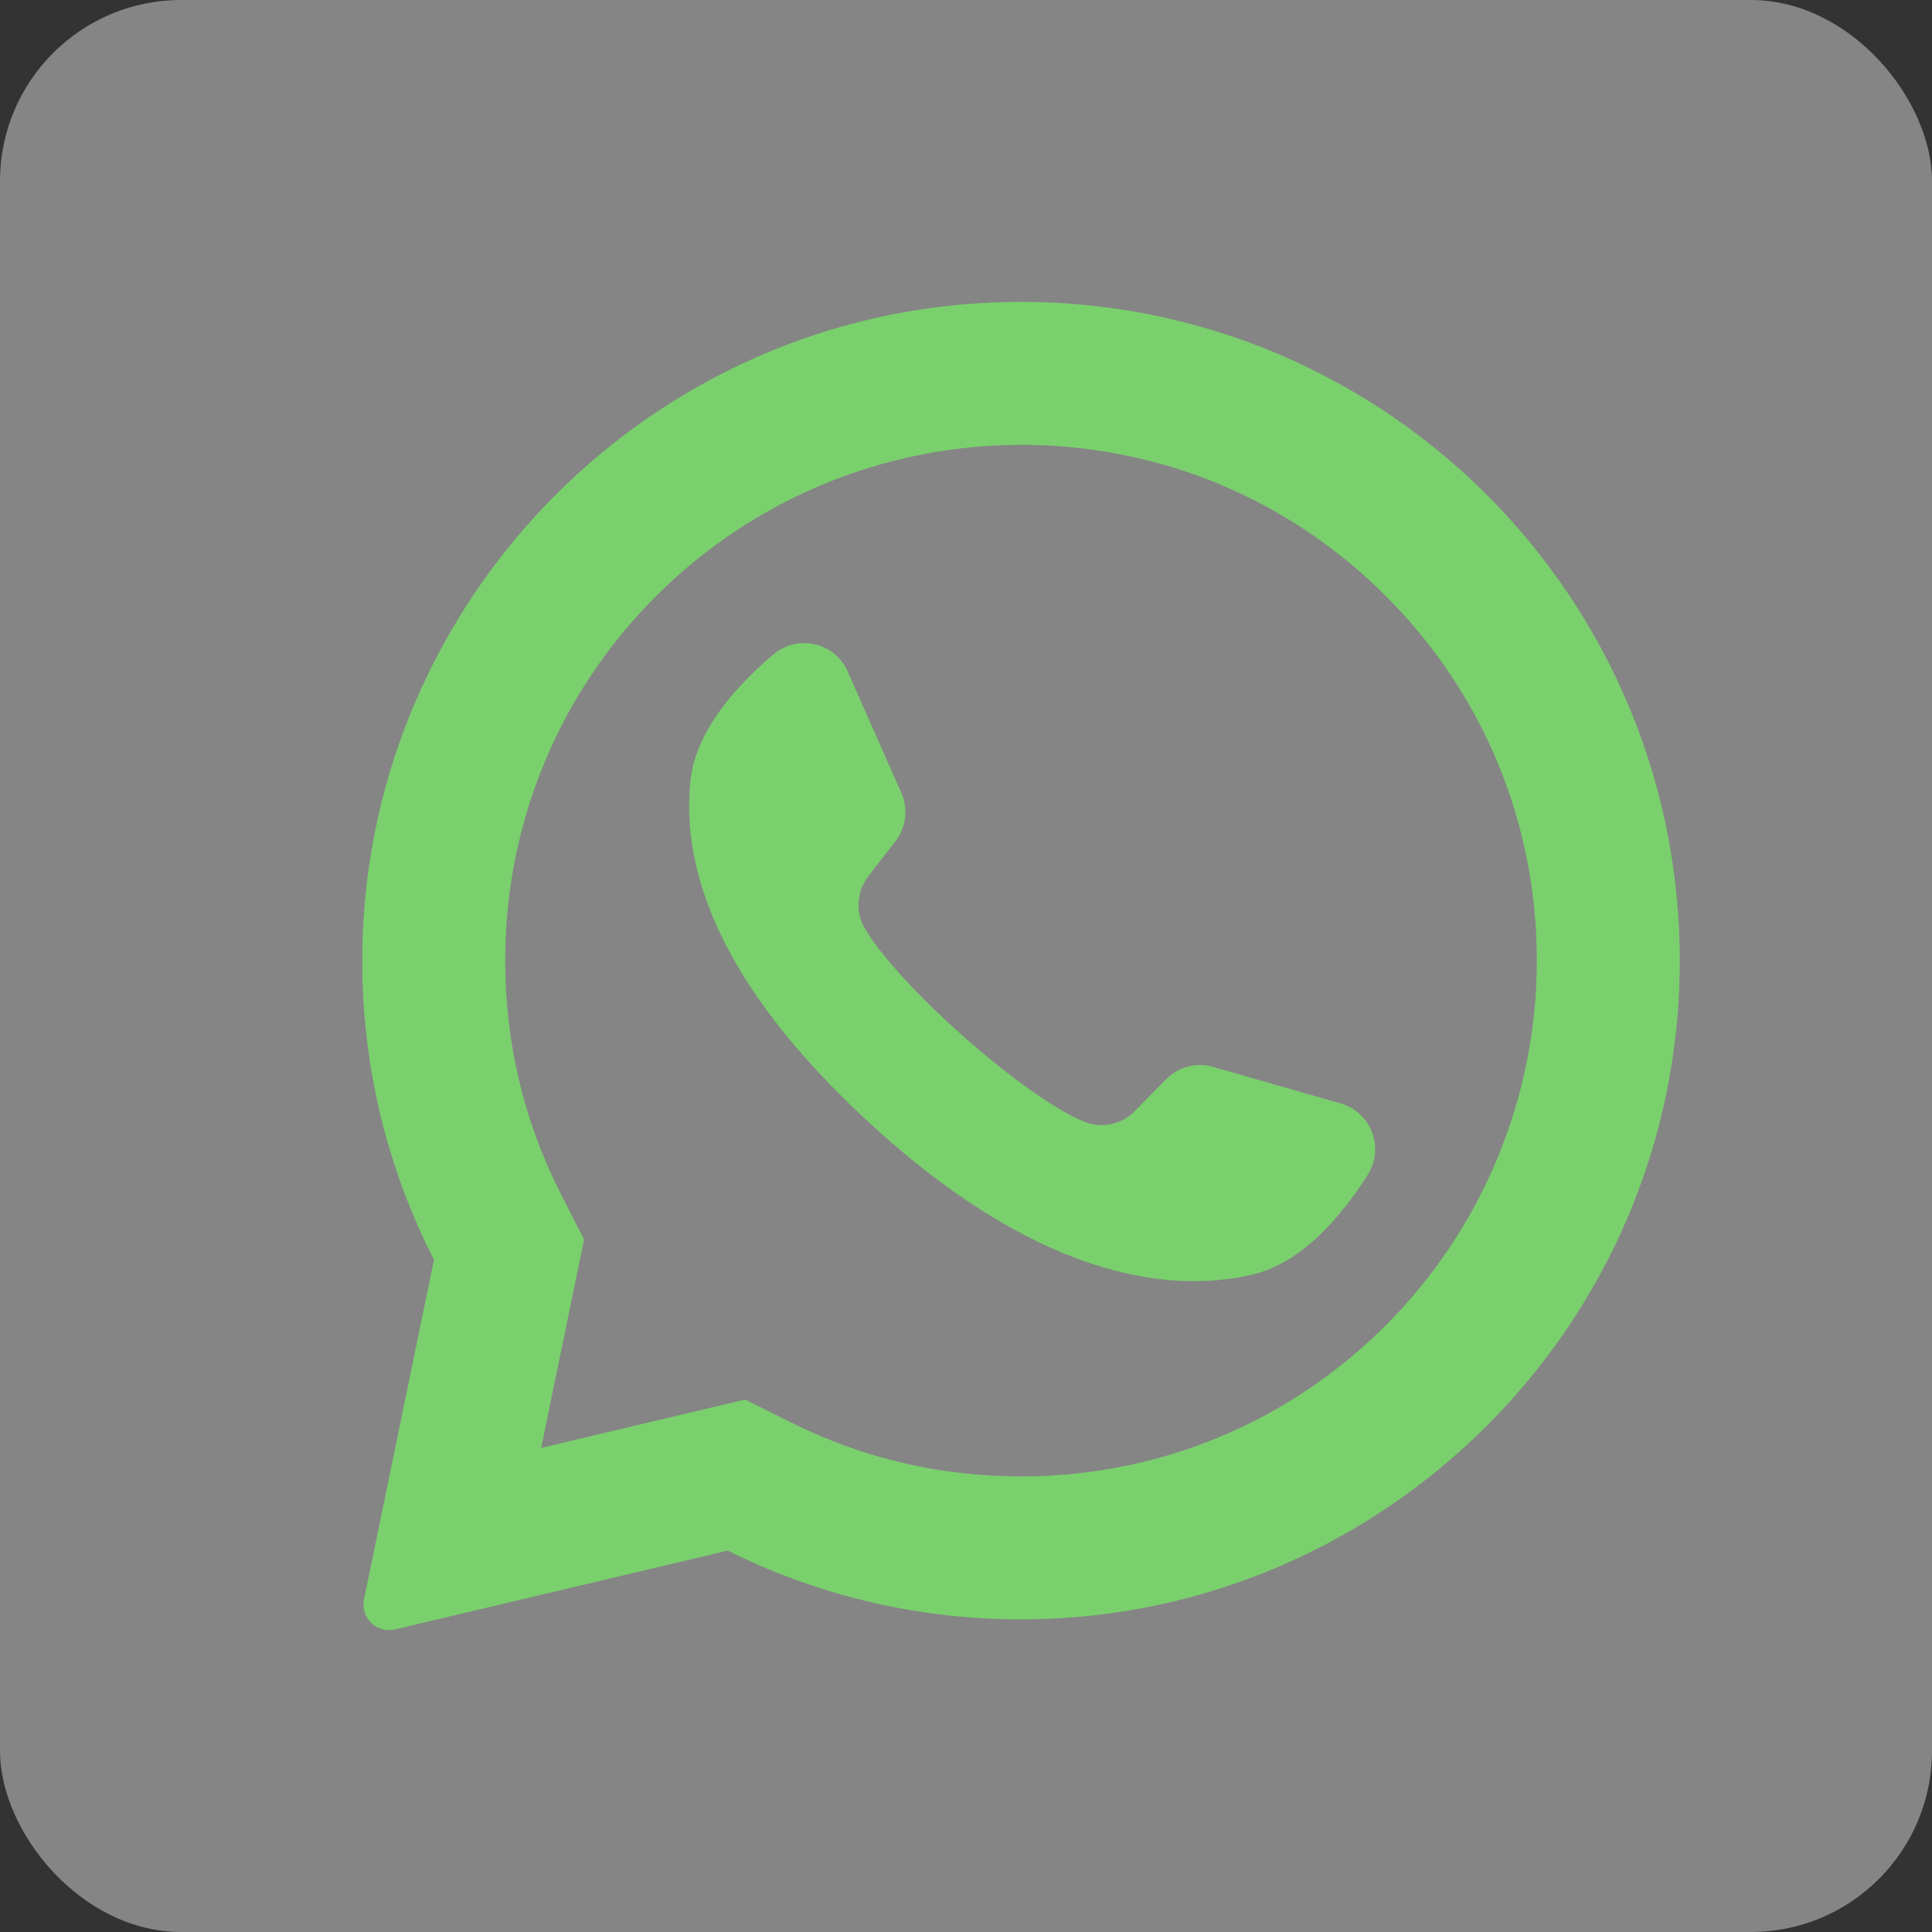 <svg width="32" height="32" viewBox="0 0 32 32" fill="none" xmlns="http://www.w3.org/2000/svg">
<rect x="0" y="0" width="32" height="32" fill="#333333" stroke="none"/>
<rect width="32" height="32" rx="3" fill="white" fill-opacity="0.4"/>
<path d="M16.378 5.013C10.568 5.289 5.982 10.128 6 15.945C6.005 17.716 6.433 19.389 7.188 20.866L6.029 26.489C5.967 26.794 6.241 27.06 6.543 26.988L12.053 25.683C13.469 26.388 15.059 26.795 16.741 26.821C22.68 26.912 27.632 22.196 27.817 16.26C28.015 9.897 22.763 4.709 16.378 5.013ZM22.952 21.952C21.339 23.566 19.193 24.454 16.911 24.454C15.575 24.454 14.296 24.155 13.109 23.564L12.341 23.181L8.963 23.982L9.674 20.53L9.296 19.79C8.68 18.583 8.368 17.278 8.368 15.911C8.368 13.629 9.256 11.484 10.87 9.87C12.469 8.271 14.65 7.368 16.911 7.368C19.193 7.368 21.339 8.256 22.952 9.87C24.566 11.483 25.455 13.629 25.455 15.911C25.455 18.173 24.551 20.353 22.952 21.952Z" fill="#7AD06D"/>
<path d="M22.207 18.277L20.093 17.671C19.816 17.591 19.516 17.67 19.314 17.876L18.797 18.403C18.579 18.625 18.248 18.696 17.96 18.579C16.96 18.175 14.857 16.305 14.32 15.369C14.165 15.1 14.191 14.762 14.381 14.516L14.832 13.932C15.009 13.704 15.046 13.396 14.929 13.132L14.04 11.121C13.827 10.639 13.212 10.499 12.81 10.839C12.22 11.338 11.52 12.096 11.435 12.936C11.285 14.417 11.92 16.284 14.321 18.525C17.096 21.114 19.317 21.456 20.764 21.106C21.584 20.907 22.24 20.111 22.654 19.458C22.936 19.014 22.713 18.423 22.207 18.277Z" fill="#7AD06D"/>
</svg>
